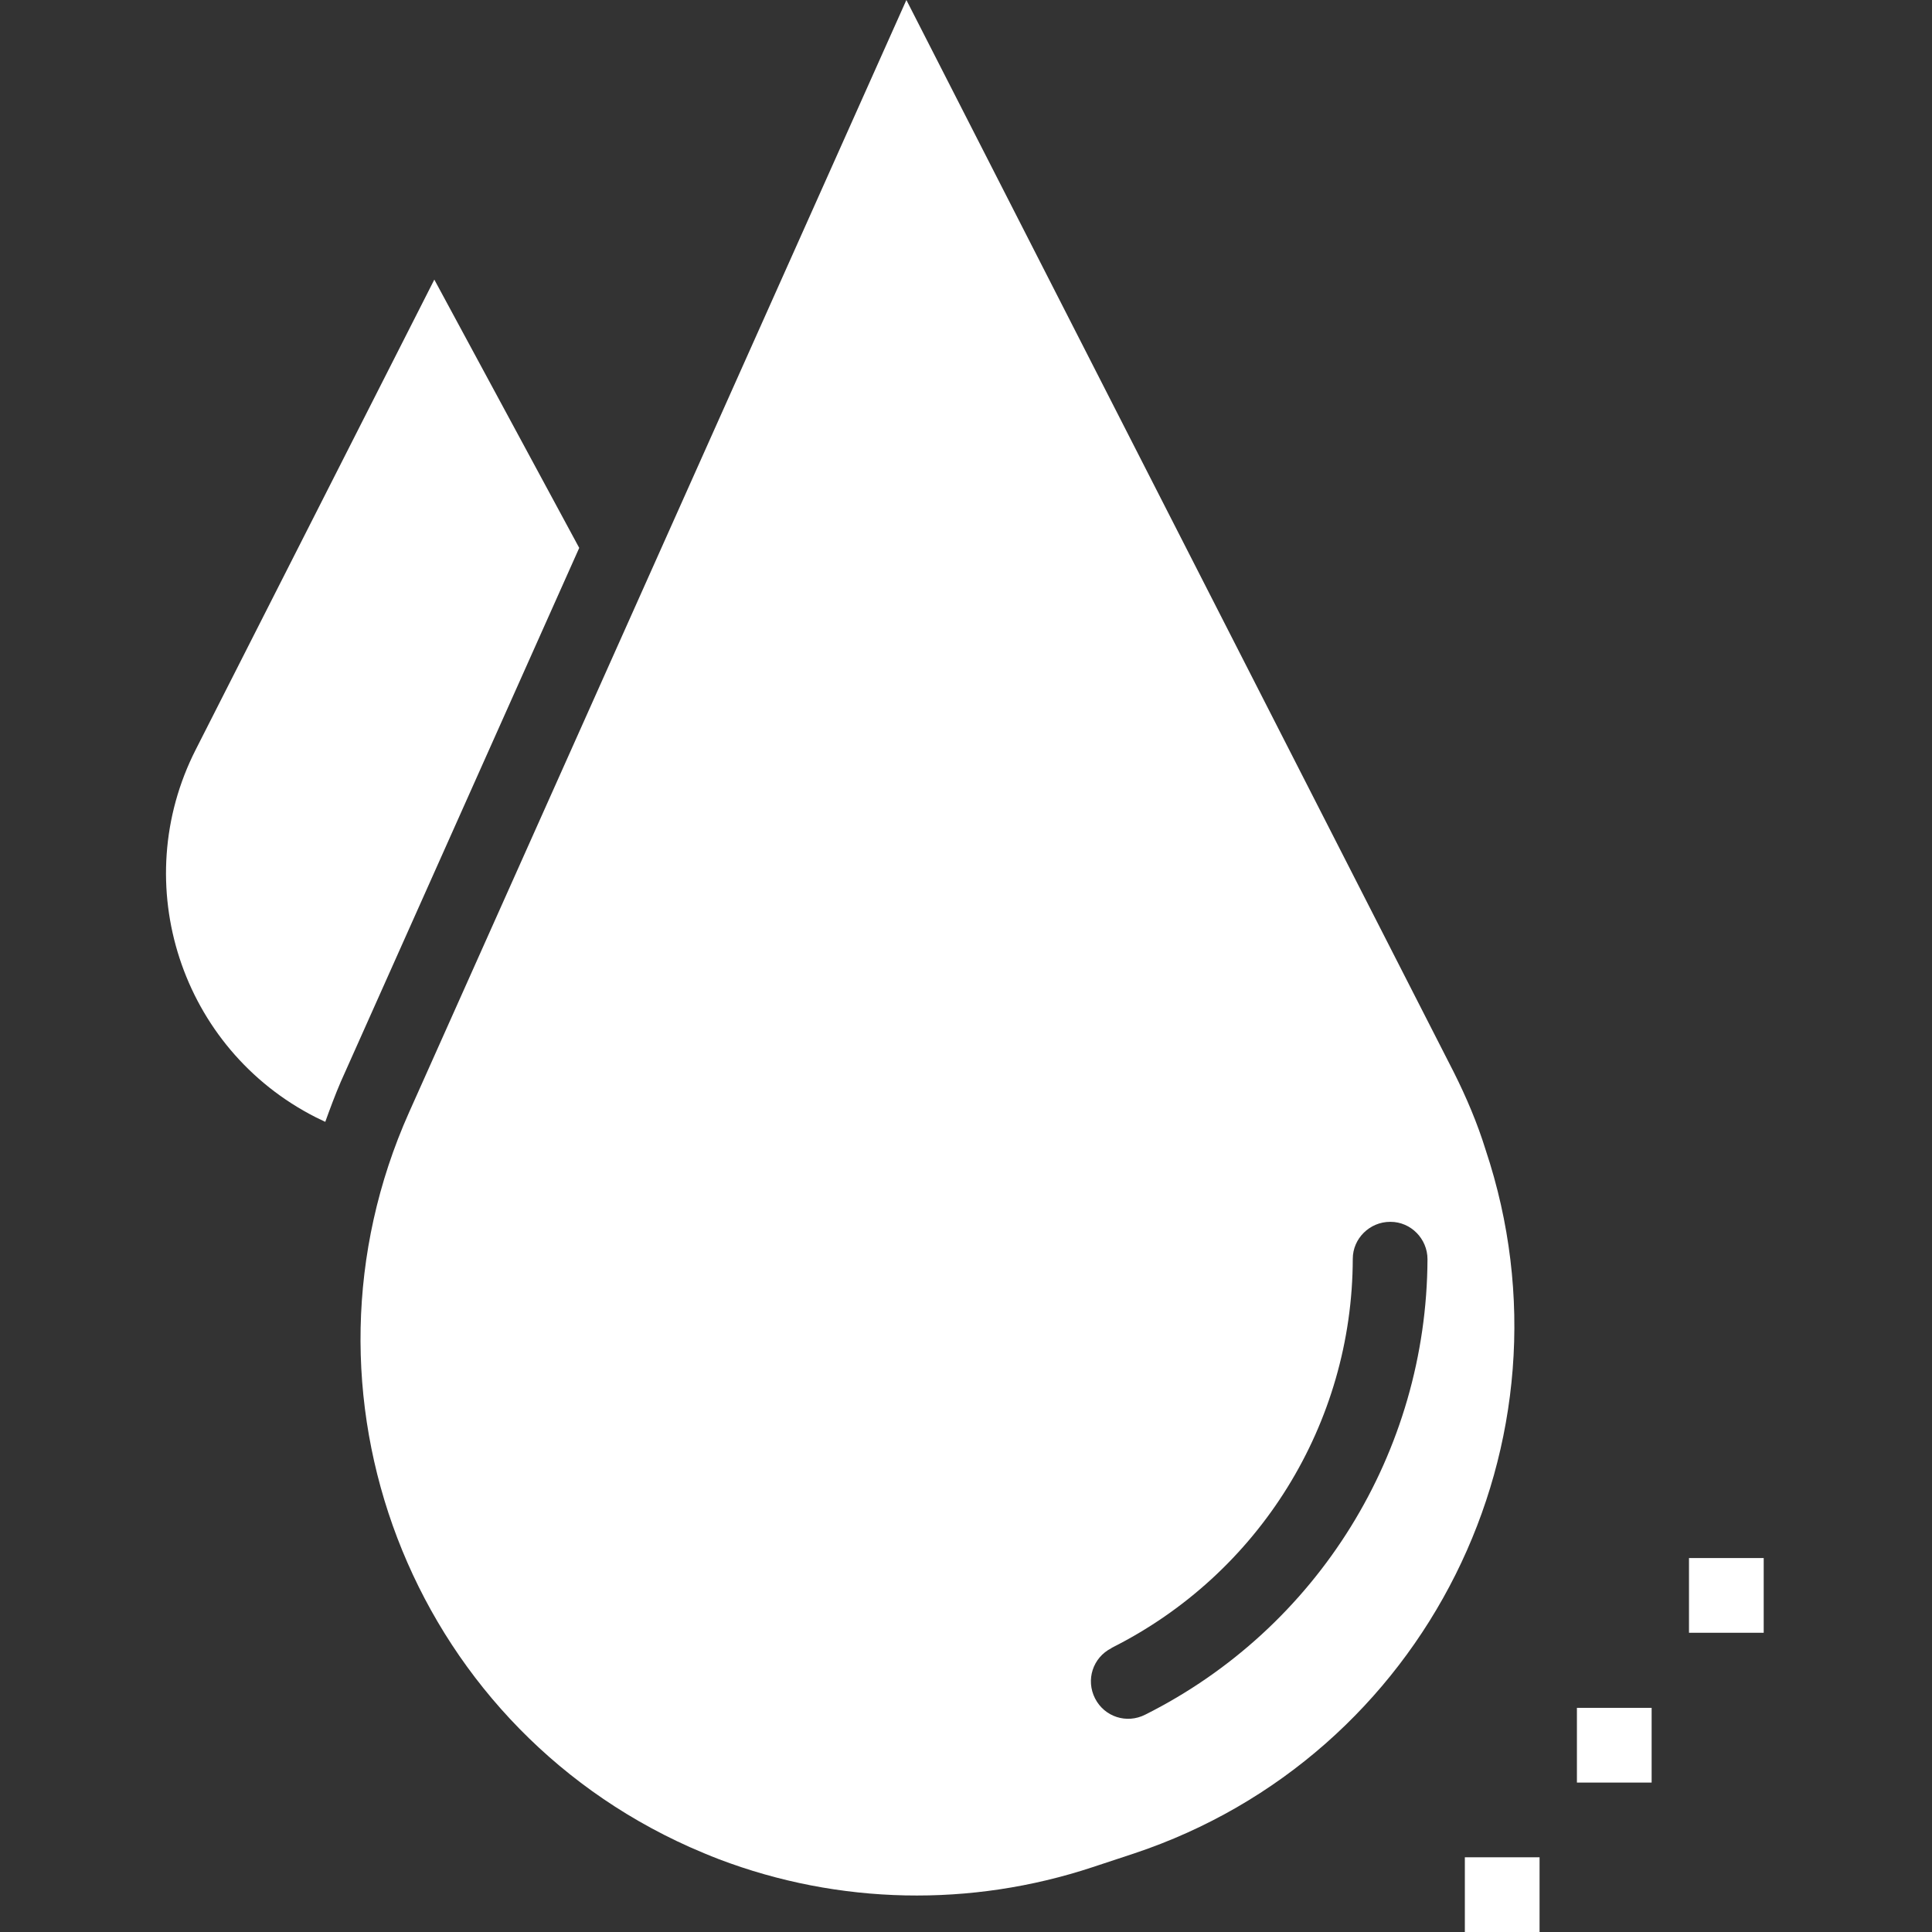 <?xml version="1.0" encoding="utf-8"?>
<!-- Generator: Adobe Illustrator 22.0.1, SVG Export Plug-In . SVG Version: 6.00 Build 0)  -->
<svg version="1.1" id="Layer_1" xmlns="http://www.w3.org/2000/svg" xmlns:xlink="http://www.w3.org/1999/xlink" x="0px" y="0px"
	 viewBox="0 0 512 512" style="enable-background:new 0 0 512 512;" xml:space="preserve">
<rect x="0" y="0" width="512" height="512" fill="#333333" stroke="none"/>
<style type="text/css">
	.st0{fill:#FFFFFF;}
</style>
<path class="st0" d="M115.1,74.1L51.9,198.6C33.7,234.3,48,278,83.7,296.1c0.8,0.4,1.7,0.8,2.5,1.2c1.3-3.6,2.6-7.1,4.1-10.6
	l63.2-141.5L115.1,74.1z"/>
<path class="st0" d="M385.3,284.2L240.2,0L108.4,294.8c-33.2,74.3,0.1,161.5,74.4,194.7c2.5,1.1,5.1,2.2,7.7,3.2
	c31.8,12.1,66.8,12.8,99.1,2.1l10.9-3.6c77.2-25.7,119-109.2,93.2-186.5C391.5,297.6,388.6,290.8,385.3,284.2L385.3,284.2z
	 M303.5,454.4c-4.9,2.5-10.8,0.6-13.3-4.3s-0.6-10.8,4.3-13.3c0,0,0.1,0,0.1-0.1c39.1-19.6,63.8-59.4,63.9-103.1
	c0-5.4,4.5-9.8,9.9-9.8h0.1c5.4,0,9.8,4.5,9.8,9.9C378.1,384.8,349.2,431.5,303.5,454.4z"/>
<path class="st0" d="M417.9,452.6h19.8v19.8h-19.8V452.6z"/>
<path class="st0" d="M447.6,412.9h19.8v19.8h-19.8V412.9z"/>
<path class="st0" d="M388.2,492.2H408V512h-19.8V492.2z"/>
</svg>
